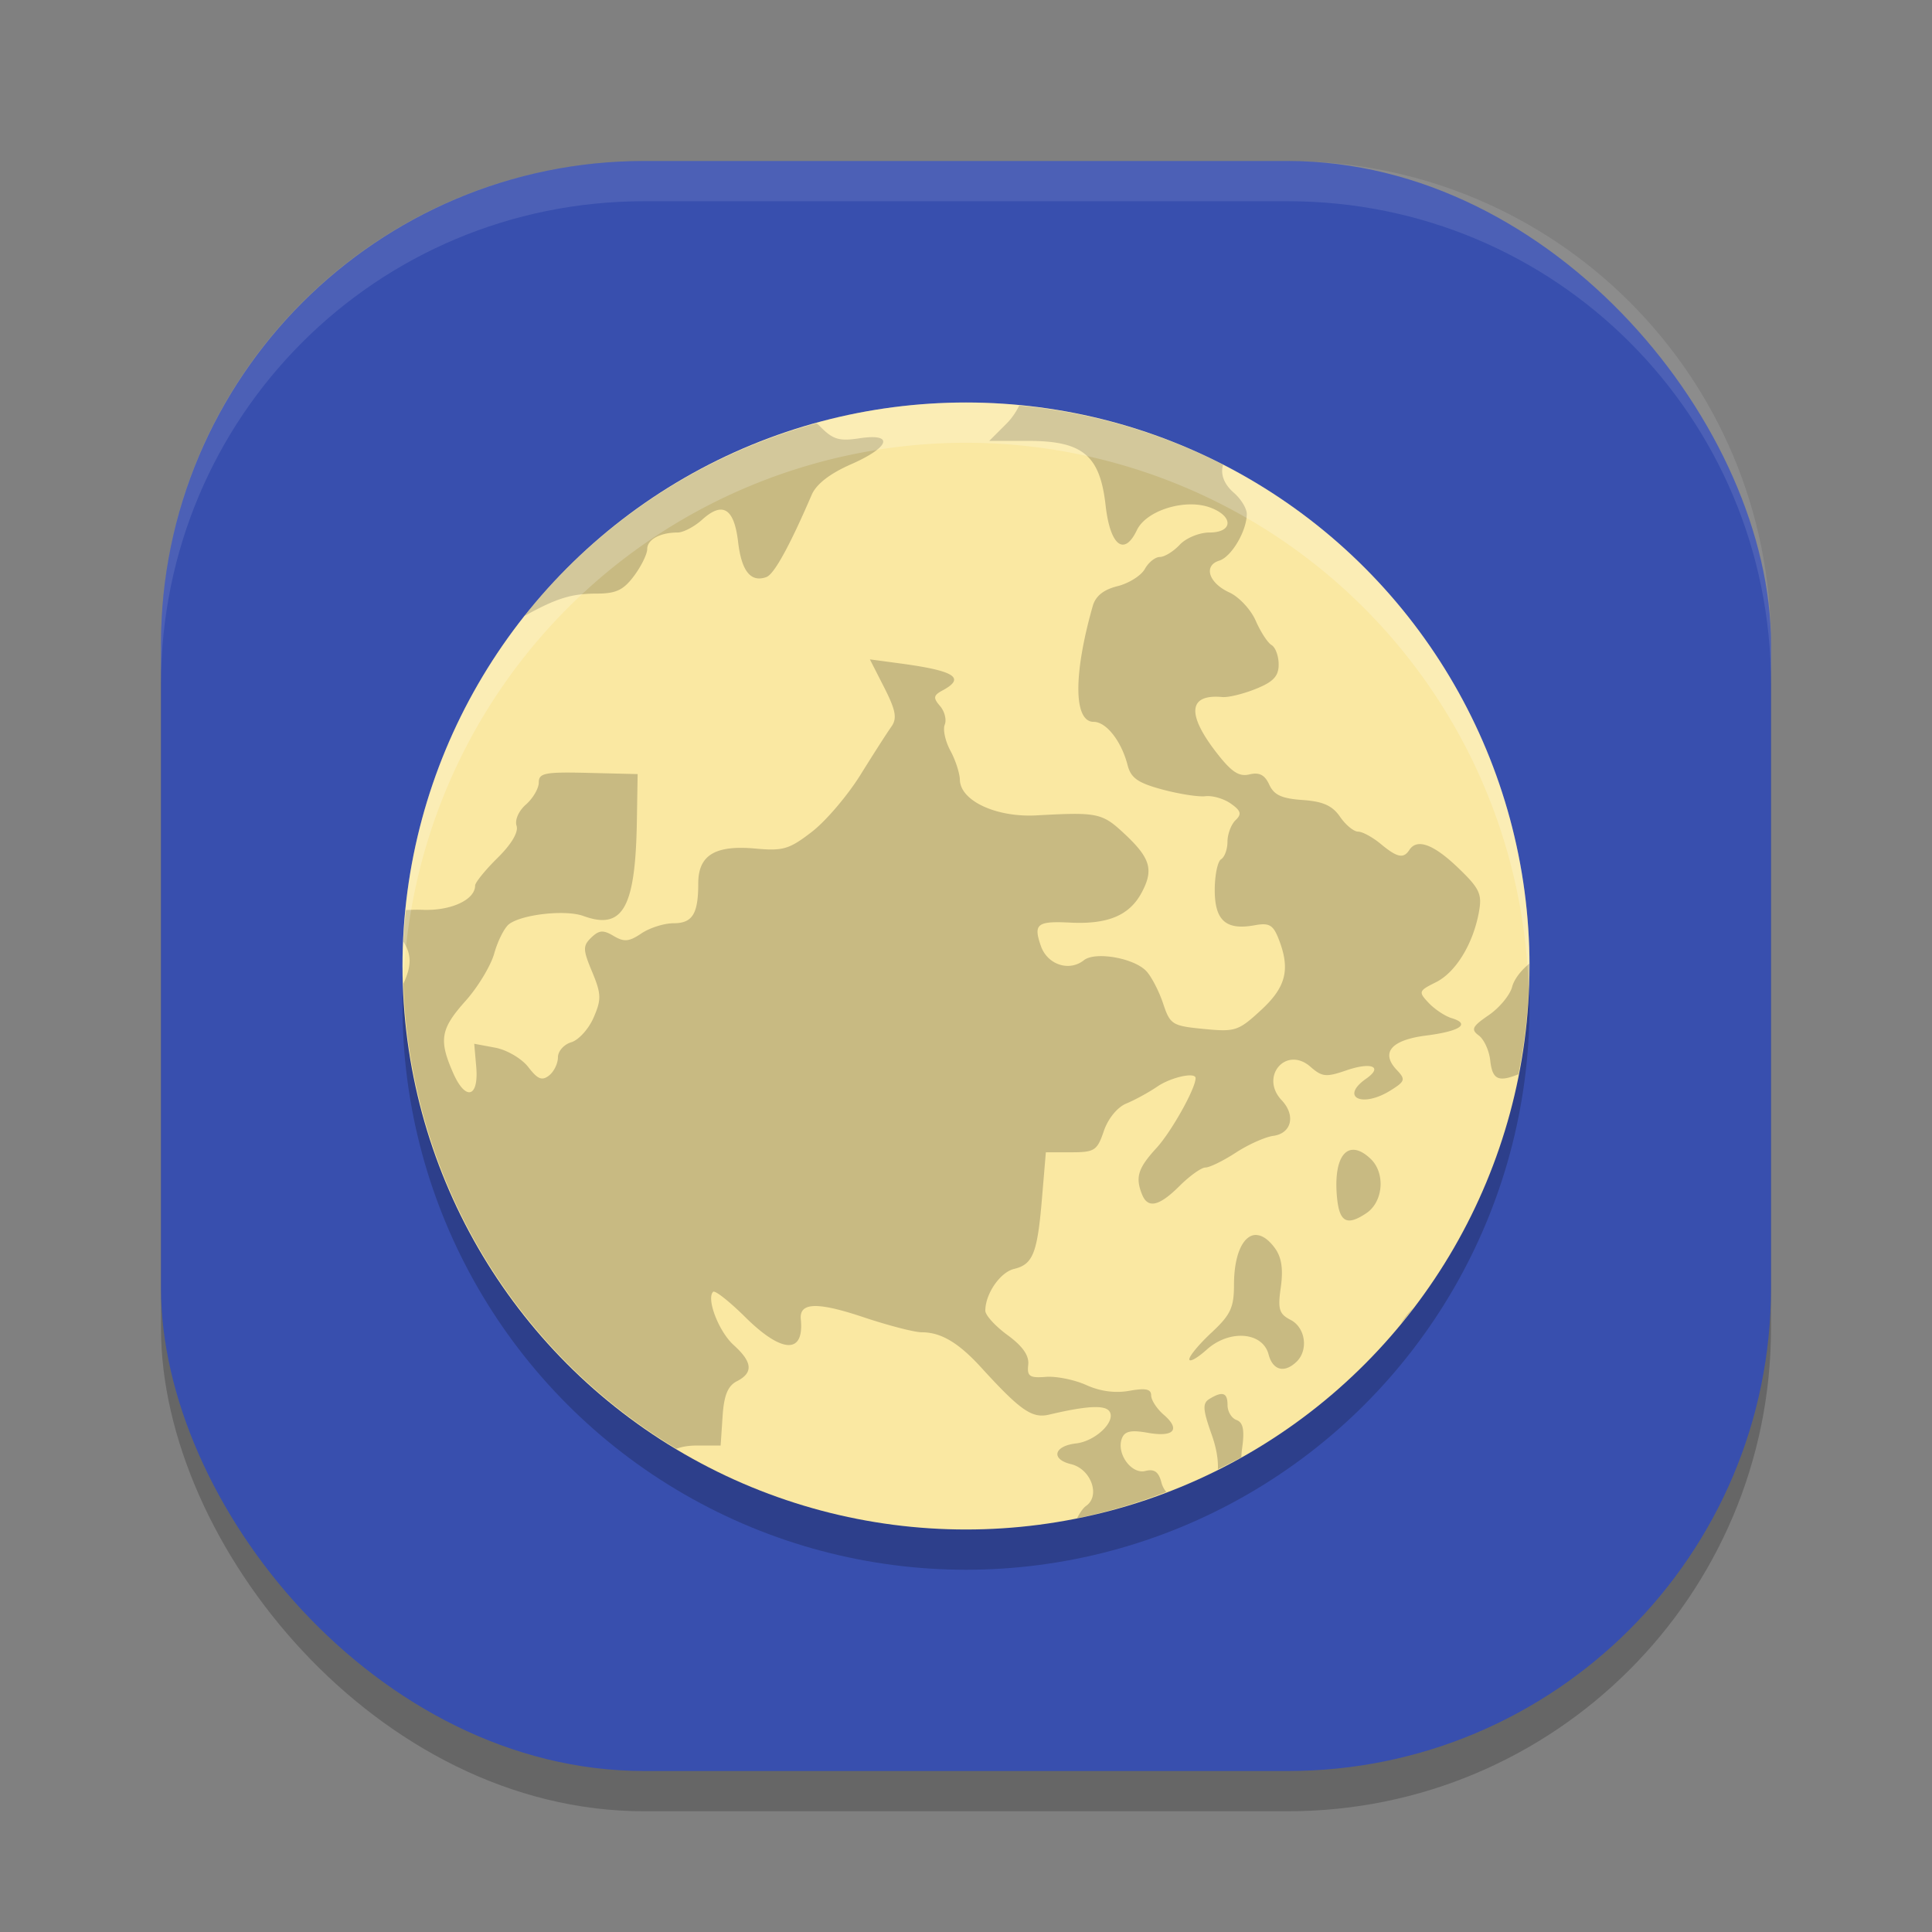 <svg xmlns="http://www.w3.org/2000/svg" width="24" height="24" version="1"><rect width="100%" height="100%" fill="#808080" stroke="none"/><defs>
<linearGradient id="ucPurpleBlue" x1="0%" y1="0%" x2="100%" y2="100%">
  <stop offset="0%" style="stop-color:#B794F4;stop-opacity:1"/>
  <stop offset="100%" style="stop-color:#4299E1;stop-opacity:1"/>
</linearGradient>
</defs>
 <rect style="opacity:0.2" width="20" height="20" x="2" y="2.5" rx="6" ry="6"/>
 <rect style="fill:#384fae" width="20" height="20" x="2" y="2" rx="6" ry="6"/>
 <path style="opacity:0.1;fill:#ffffff" d="M 8,2 C 4.676,2 2,4.676 2,8 v 0.5 c 0,-3.324 2.676,-6 6,-6 h 8 c 3.324,0 6,2.676 6,6 V 8 C 22,4.676 19.324,2 16,2 Z"/>
 <circle style="opacity:0.2" cx="-12" cy="12.5" r="7" transform="scale(-1,1)"/>
 <circle style="fill:#fae8a2" cx="-12" cy="12" r="7" transform="scale(-1,1)"/>
 <path style="opacity:0.2" d="m 12.661,5.038 a 7,7 0 0 1 2.533,0.735 c -0.035,0.112 0.006,0.238 0.135,0.35 0.087,0.076 0.159,0.193 0.159,0.262 0,0.21 -0.19,0.532 -0.341,0.579 -0.201,0.062 -0.134,0.277 0.125,0.396 0.12,0.055 0.267,0.213 0.327,0.351 0.061,0.139 0.149,0.275 0.198,0.303 0.048,0.029 0.087,0.137 0.087,0.241 0,0.145 -0.067,0.216 -0.285,0.303 -0.156,0.063 -0.343,0.108 -0.415,0.101 -0.417,-0.039 -0.446,0.204 -0.082,0.678 0.194,0.252 0.287,0.315 0.419,0.283 0.123,-0.029 0.19,0.005 0.246,0.127 0.059,0.129 0.155,0.173 0.415,0.191 0.255,0.018 0.369,0.07 0.465,0.209 0.07,0.102 0.171,0.184 0.224,0.184 0.054,0 0.18,0.069 0.28,0.152 0.205,0.17 0.284,0.187 0.356,0.076 0.095,-0.147 0.299,-0.073 0.604,0.219 0.269,0.258 0.302,0.327 0.261,0.55 -0.072,0.398 -0.288,0.751 -0.535,0.874 -0.215,0.107 -0.219,0.119 -0.089,0.257 0.075,0.079 0.204,0.165 0.286,0.189 0.237,0.072 0.104,0.162 -0.319,0.216 -0.433,0.055 -0.567,0.212 -0.365,0.426 0.113,0.119 0.106,0.142 -0.075,0.255 -0.353,0.222 -0.635,0.086 -0.303,-0.146 0.213,-0.149 0.064,-0.21 -0.249,-0.102 -0.25,0.086 -0.299,0.082 -0.446,-0.047 -0.303,-0.262 -0.632,0.126 -0.355,0.418 0.176,0.187 0.123,0.411 -0.105,0.442 -0.101,0.014 -0.31,0.107 -0.466,0.209 -0.155,0.101 -0.325,0.184 -0.376,0.184 -0.051,0 -0.195,0.103 -0.321,0.228 -0.254,0.254 -0.395,0.286 -0.467,0.107 -0.086,-0.215 -0.051,-0.326 0.181,-0.579 0.184,-0.202 0.484,-0.737 0.484,-0.866 0,-0.079 -0.305,-0.012 -0.476,0.105 -0.107,0.073 -0.28,0.167 -0.384,0.21 -0.111,0.045 -0.227,0.187 -0.28,0.342 -0.082,0.243 -0.115,0.264 -0.406,0.264 H 12.992 L 12.944,14.884 c -0.057,0.684 -0.112,0.823 -0.347,0.879 -0.173,0.042 -0.357,0.309 -0.357,0.519 0,0.056 0.124,0.192 0.276,0.303 0.188,0.138 0.27,0.254 0.257,0.369 -0.016,0.143 0.017,0.166 0.219,0.15 0.131,-0.01 0.357,0.036 0.503,0.102 0.173,0.078 0.359,0.103 0.535,0.071 0.202,-0.036 0.27,-0.022 0.27,0.057 0,0.058 0.071,0.167 0.157,0.241 0.213,0.184 0.125,0.282 -0.202,0.223 -0.203,-0.036 -0.282,-0.02 -0.317,0.067 -0.075,0.186 0.114,0.452 0.29,0.408 0.111,-0.028 0.165,0.01 0.199,0.141 0.012,0.047 0.034,0.086 0.06,0.12 a 7,7 0 0 1 -1.108,0.327 c 0.035,-0.067 0.075,-0.128 0.114,-0.155 0.18,-0.127 0.059,-0.459 -0.189,-0.518 -0.253,-0.061 -0.213,-0.225 0.062,-0.257 0.241,-0.027 0.498,-0.272 0.417,-0.397 -0.054,-0.084 -0.285,-0.071 -0.751,0.039 -0.211,0.05 -0.355,-0.05 -0.843,-0.585 -0.282,-0.309 -0.5,-0.438 -0.738,-0.438 -0.091,0 -0.415,-0.084 -0.721,-0.186 -0.578,-0.194 -0.803,-0.187 -0.782,0.025 0.044,0.439 -0.238,0.424 -0.699,-0.036 C 9.057,16.164 8.882,16.026 8.859,16.047 8.771,16.132 8.929,16.542 9.114,16.709 c 0.234,0.211 0.246,0.344 0.04,0.449 -0.113,0.058 -0.161,0.175 -0.178,0.439 l -0.024,0.36 h -0.293 c -0.103,0 -0.188,0.014 -0.256,0.04 a 7,7 0 0 1 -3.392,-5.777 c 0.107,-0.229 0.099,-0.367 0,-0.523 a 7,7 0 0 1 0.032,-0.392 c 0.064,-0.003 0.129,-0.006 0.204,-0.003 0.353,0.015 0.655,-0.124 0.655,-0.301 0,-0.037 0.125,-0.192 0.278,-0.343 0.174,-0.171 0.263,-0.322 0.237,-0.4 -0.024,-0.071 0.027,-0.187 0.118,-0.265 C 6.621,9.916 6.693,9.794 6.693,9.72 c 0,-0.117 0.075,-0.132 0.614,-0.119 L 7.921,9.616 7.911,10.221 C 7.892,11.281 7.735,11.556 7.248,11.379 7.025,11.297 6.477,11.359 6.321,11.482 c -0.056,0.045 -0.138,0.207 -0.181,0.361 -0.043,0.154 -0.204,0.42 -0.357,0.591 -0.31,0.347 -0.334,0.483 -0.156,0.89 0.155,0.356 0.322,0.315 0.289,-0.071 l -0.025,-0.287 0.263,0.049 c 0.145,0.028 0.327,0.135 0.409,0.241 0.116,0.151 0.17,0.173 0.258,0.104 0.061,-0.048 0.11,-0.15 0.11,-0.226 0,-0.076 0.075,-0.16 0.166,-0.187 C 7.188,12.92 7.313,12.782 7.374,12.641 7.472,12.416 7.47,12.347 7.356,12.073 7.24,11.796 7.239,11.75 7.345,11.647 c 0.098,-0.094 0.149,-0.097 0.278,-0.02 0.13,0.077 0.191,0.072 0.345,-0.032 0.103,-0.069 0.282,-0.126 0.398,-0.126 0.236,0 0.308,-0.115 0.308,-0.495 0,-0.351 0.209,-0.478 0.708,-0.433 0.346,0.032 0.422,0.009 0.701,-0.206 C 10.255,10.204 10.527,9.885 10.688,9.627 10.849,9.368 11.022,9.098 11.073,9.027 11.146,8.924 11.128,8.825 10.986,8.544 l -0.18,-0.353 0.38,0.051 c 0.676,0.091 0.813,0.179 0.522,0.335 -0.113,0.061 -0.118,0.092 -0.031,0.193 0.057,0.066 0.084,0.17 0.059,0.232 -0.025,0.062 0.007,0.207 0.07,0.323 0.063,0.116 0.116,0.279 0.118,0.363 0.007,0.261 0.453,0.468 0.951,0.441 0.754,-0.042 0.815,-0.03 1.083,0.219 0.335,0.311 0.378,0.455 0.222,0.744 -0.151,0.28 -0.419,0.392 -0.883,0.369 -0.415,-0.021 -0.462,0.016 -0.367,0.29 0.081,0.233 0.352,0.323 0.535,0.177 0.141,-0.112 0.629,-0.026 0.778,0.139 0.063,0.069 0.156,0.249 0.206,0.4 0.087,0.261 0.113,0.277 0.505,0.315 0.391,0.038 0.429,0.026 0.711,-0.234 0.314,-0.289 0.367,-0.51 0.216,-0.891 -0.067,-0.169 -0.117,-0.196 -0.296,-0.163 -0.355,0.065 -0.495,-0.058 -0.495,-0.438 0,-0.184 0.036,-0.356 0.079,-0.382 0.043,-0.026 0.079,-0.123 0.079,-0.217 0,-0.093 0.045,-0.214 0.099,-0.267 C 15.428,10.114 15.417,10.072 15.29,9.983 15.203,9.921 15.06,9.88 14.973,9.891 14.886,9.901 14.645,9.863 14.437,9.807 14.137,9.726 14.049,9.665 14.008,9.507 13.931,9.207 13.743,8.967 13.586,8.967 13.337,8.967 13.332,8.382 13.574,7.53 13.609,7.405 13.708,7.325 13.881,7.282 14.022,7.247 14.175,7.151 14.221,7.069 c 0.046,-0.083 0.13,-0.15 0.187,-0.15 0.057,0 0.169,-0.068 0.247,-0.152 0.079,-0.084 0.244,-0.152 0.369,-0.152 0.296,0 0.301,-0.204 0.007,-0.311 C 14.722,6.191 14.24,6.34 14.123,6.585 13.965,6.917 13.79,6.778 13.734,6.276 13.664,5.656 13.45,5.477 12.775,5.477 H 12.289 l 0.213,-0.213 C 12.568,5.198 12.623,5.117 12.661,5.038 Z m -2.517,0.22 c 0.014,0.012 0.027,0.022 0.04,0.036 0.162,0.166 0.239,0.189 0.49,0.151 C 11.113,5.378 11.056,5.555 10.571,5.768 10.309,5.883 10.14,6.014 10.083,6.147 9.807,6.788 9.616,7.133 9.521,7.168 9.327,7.239 9.212,7.097 9.169,6.732 9.12,6.314 8.978,6.225 8.724,6.454 8.626,6.543 8.488,6.615 8.418,6.615 c -0.217,0 -0.378,0.087 -0.378,0.205 0,0.062 -0.073,0.212 -0.163,0.333 -0.133,0.178 -0.223,0.221 -0.47,0.221 -0.304,0 -0.491,0.057 -0.872,0.267 C 6.529,7.645 6.523,7.646 6.517,7.649 a 7,7 0 0 1 3.628,-2.391 z m 8.854,6.712 a 7,7 0 0 1 0.001,0.03 7,7 0 0 1 -0.137,1.345 c -0.254,0.103 -0.324,0.062 -0.35,-0.174 -0.014,-0.122 -0.077,-0.26 -0.142,-0.308 -0.1,-0.074 -0.082,-0.112 0.123,-0.252 0.133,-0.091 0.264,-0.249 0.291,-0.351 0.026,-0.099 0.114,-0.208 0.214,-0.29 z m -2.203,2.314 c 0.065,-0.007 0.144,0.028 0.232,0.112 0.185,0.177 0.157,0.533 -0.053,0.674 -0.24,0.161 -0.333,0.114 -0.364,-0.183 -0.037,-0.367 0.041,-0.588 0.184,-0.603 z m -1.188,1.058 c 0.071,0.002 0.15,0.054 0.229,0.161 0.084,0.114 0.106,0.261 0.075,0.485 -0.04,0.275 -0.022,0.334 0.121,0.408 0.185,0.095 0.225,0.376 0.073,0.521 -0.15,0.144 -0.294,0.106 -0.346,-0.091 -0.073,-0.281 -0.485,-0.314 -0.767,-0.062 -0.12,0.108 -0.218,0.162 -0.218,0.121 0,-0.041 0.125,-0.191 0.278,-0.333 0.233,-0.217 0.277,-0.309 0.277,-0.589 0,-0.394 0.121,-0.627 0.278,-0.622 z m 1.951,0.904 a 7,7 0 0 1 -0.162,0.204 c 0.048,-0.074 0.102,-0.145 0.162,-0.204 z m -2.359,1.075 c 0.035,0.012 0.05,0.057 0.05,0.135 0,0.079 0.05,0.162 0.112,0.184 0.082,0.03 0.101,0.125 0.069,0.351 -0.006,0.042 -0.008,0.076 -0.01,0.112 a 7,7 0 0 1 -0.291,0.149 c 0.005,-0.121 -0.017,-0.264 -0.081,-0.442 -0.107,-0.303 -0.111,-0.379 -0.024,-0.432 0.082,-0.05 0.138,-0.07 0.174,-0.057 z"/>
 <path style="opacity:0.2;fill:#ffffff" d="M 12,5 A 7,7 0 0 0 5,12 7,7 0 0 0 5.011,12.207 7,7 0 0 1 12,5.5 7,7 0 0 1 18.989,12.293 7,7 0 0 0 19,12 7,7 0 0 0 12,5 Z"/>
</svg>

